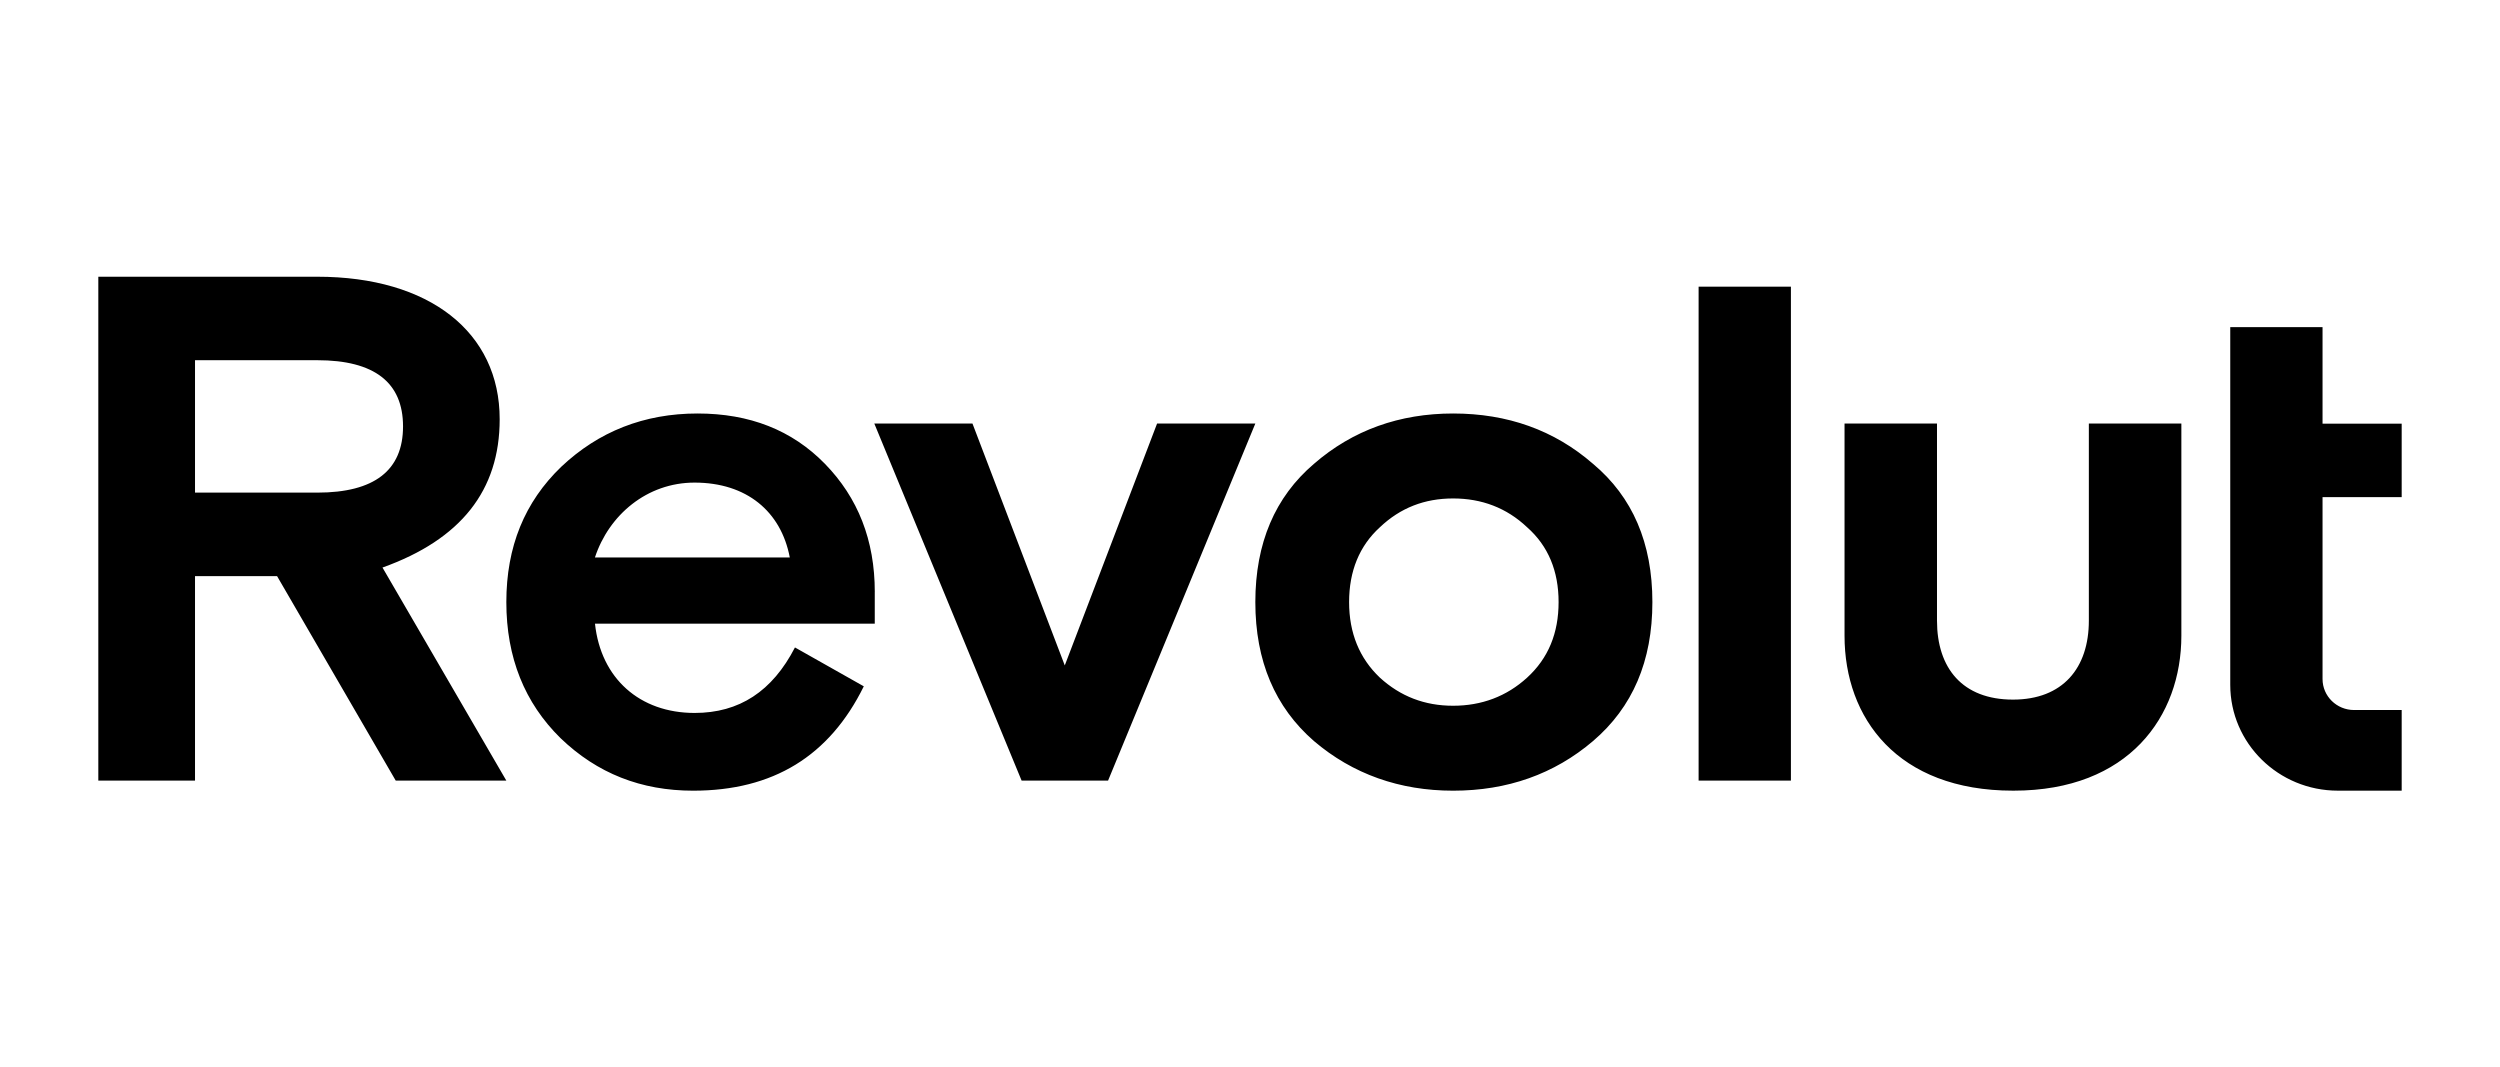 <svg width="178" height="76" viewBox="0 0 178 76" fill="none" xmlns="http://www.w3.org/2000/svg"><path d="M113.426 33.028C110.661 30.619 107.323 29.441 103.463 29.441C99.656 29.441 96.318 30.621 93.551 33.028C90.786 35.385 89.38 38.666 89.38 42.869C89.38 47.072 90.786 50.352 93.551 52.761C96.316 55.118 99.656 56.297 103.463 56.297C107.323 56.297 110.661 55.118 113.426 52.761C116.244 50.352 117.65 47.072 117.65 42.869C117.65 38.666 116.243 35.386 113.426 33.028ZM98.249 48.25C96.791 46.867 96.056 45.072 96.056 42.869C96.056 40.665 96.785 38.872 98.249 37.539C99.707 36.156 101.432 35.49 103.461 35.49C105.492 35.49 107.267 36.156 108.728 37.539C110.238 38.872 110.972 40.665 110.972 42.869C110.972 45.074 110.243 46.867 108.728 48.25C107.269 49.582 105.494 50.249 103.461 50.249C101.432 50.249 99.711 49.582 98.249 48.25ZM127.513 55.578V20.409H120.941V55.578H127.513ZM148.726 30.157V44.19C148.726 47.572 146.866 49.812 143.325 49.812C139.725 49.812 137.914 47.573 137.914 44.19V30.157H131.331V45.267C131.331 51.12 135.086 56.295 143.325 56.295H143.375C151.565 56.295 155.313 51.006 155.313 45.267V30.157H148.726ZM82.384 30.157L75.812 47.378L69.24 30.157H62.251L72.738 55.578H78.895L89.379 30.157H82.384ZM62.285 42.151C62.285 38.461 61.087 35.438 58.739 33.028C56.39 30.619 53.369 29.441 49.665 29.441C45.858 29.441 42.623 30.723 39.962 33.233C37.352 35.746 36.051 38.922 36.051 42.869C36.051 46.817 37.354 50.045 39.91 52.556C42.52 55.068 45.65 56.297 49.352 56.297C55.04 56.297 59.055 53.838 61.502 48.866L56.601 46.098C54.987 49.224 52.637 50.762 49.456 50.762C45.545 50.762 42.78 48.302 42.363 44.407H62.283V42.151H62.285ZM49.452 34.361C53.155 34.361 55.609 36.41 56.233 39.691H42.359C43.353 36.668 46.061 34.361 49.452 34.361ZM36.051 55.579L27.233 40.409C32.811 38.41 35.577 34.926 35.577 29.852C35.583 23.65 30.571 19.703 22.592 19.703H7V55.579H13.885V41.023H19.729L28.176 55.579H36.051ZM22.592 25.647C26.661 25.647 28.696 27.235 28.696 30.361C28.696 33.487 26.659 35.075 22.592 35.075H13.885V25.647H22.592ZM166.454 56.295C162.225 56.295 158.794 52.923 158.794 48.761V23.29H165.365V30.167H171V35.395H165.365V48.346C165.365 49.567 166.371 50.554 167.615 50.554H171V56.295H166.454Z" fill="#000"/></svg>